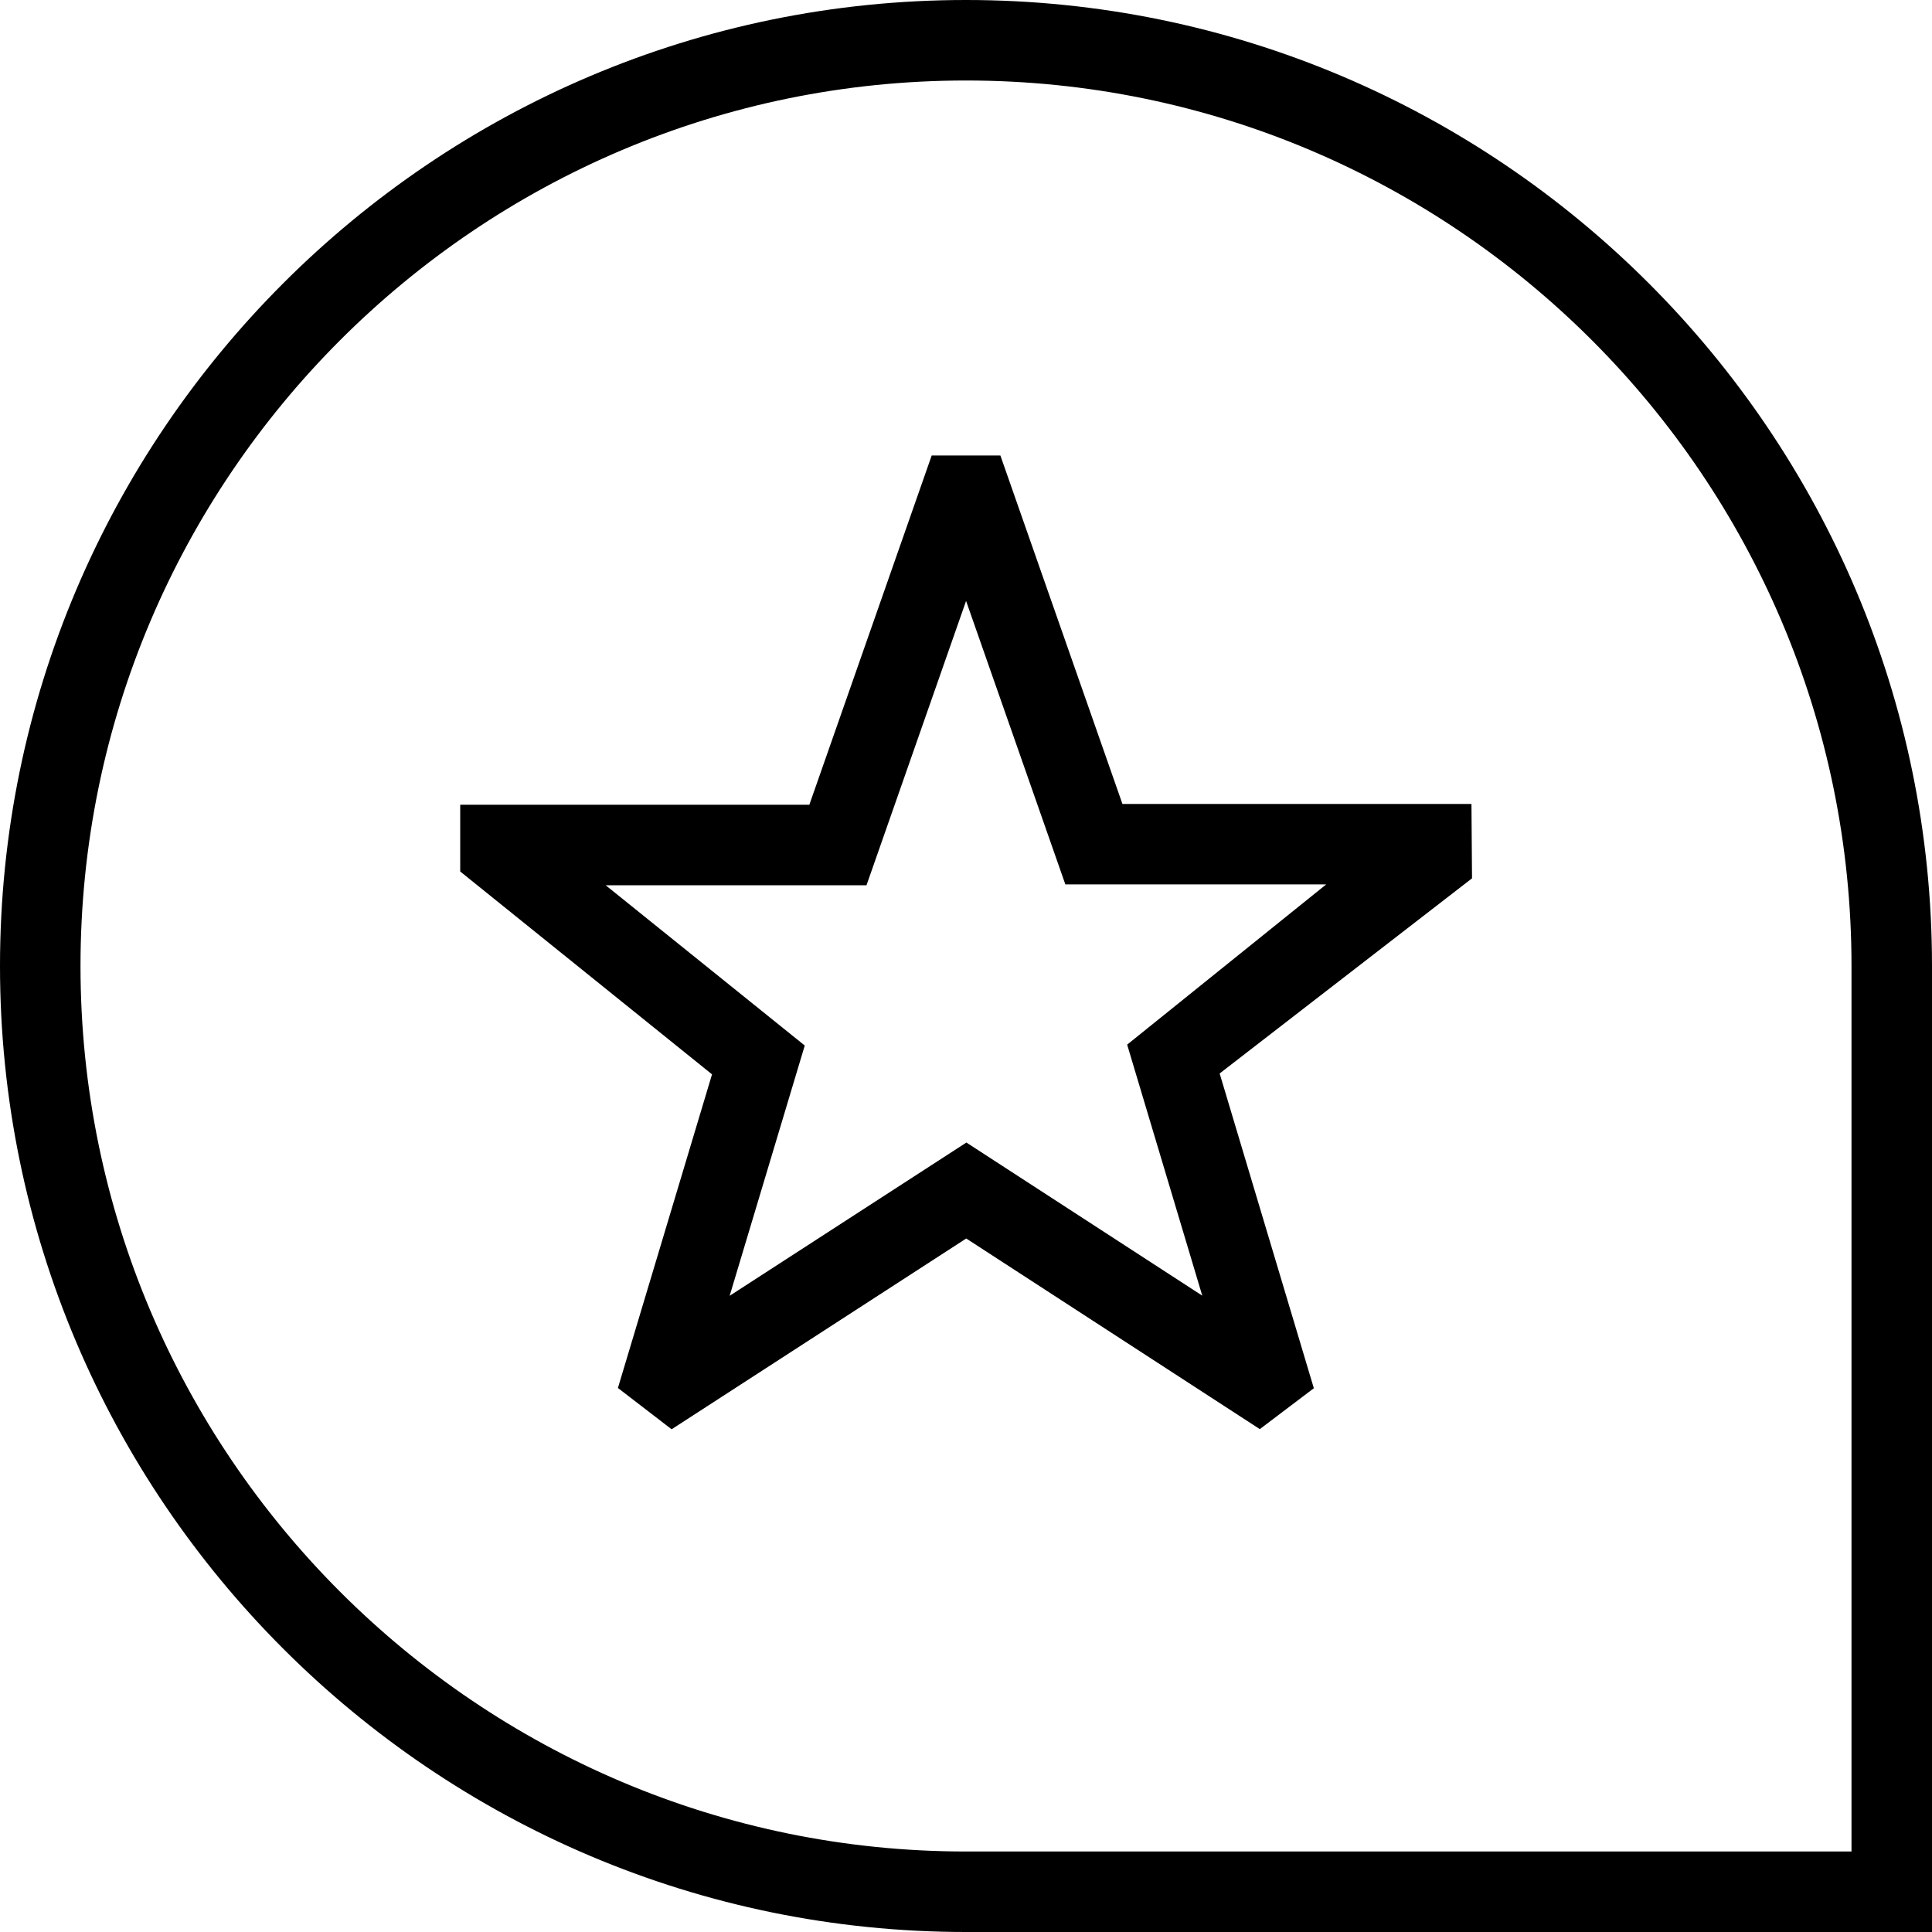 <?xml version="1.0" encoding="UTF-8"?>
<svg xmlns="http://www.w3.org/2000/svg" id="Layer_1" data-name="Layer 1" viewBox="0 0 24 24">
  <path d="M12,0C5.383,0,0,5.383,0,12s5.383,12,12,12h12V12C24,5.383,18.617,0,12,0Zm11,23H12c-6.065,0-11-4.935-11-11S5.935,1,12,1s11,4.935,11,11v11ZM13.943,9.986l-1.516-4.328h-.853l-1.52,4.339H5.717v.829l3.128,2.52-1.169,3.896,.667,.513,3.66-2.37,3.647,2.368,.671-.508-1.17-3.91,3.135-2.424-.007-.924h-4.338Zm.059,2.991l.933,3.118-2.93-1.902-2.941,1.904,.933-3.109-2.473-1.991h3.24l1.237-3.532,1.233,3.521h3.241l-2.473,1.991Z"/>
</svg>
